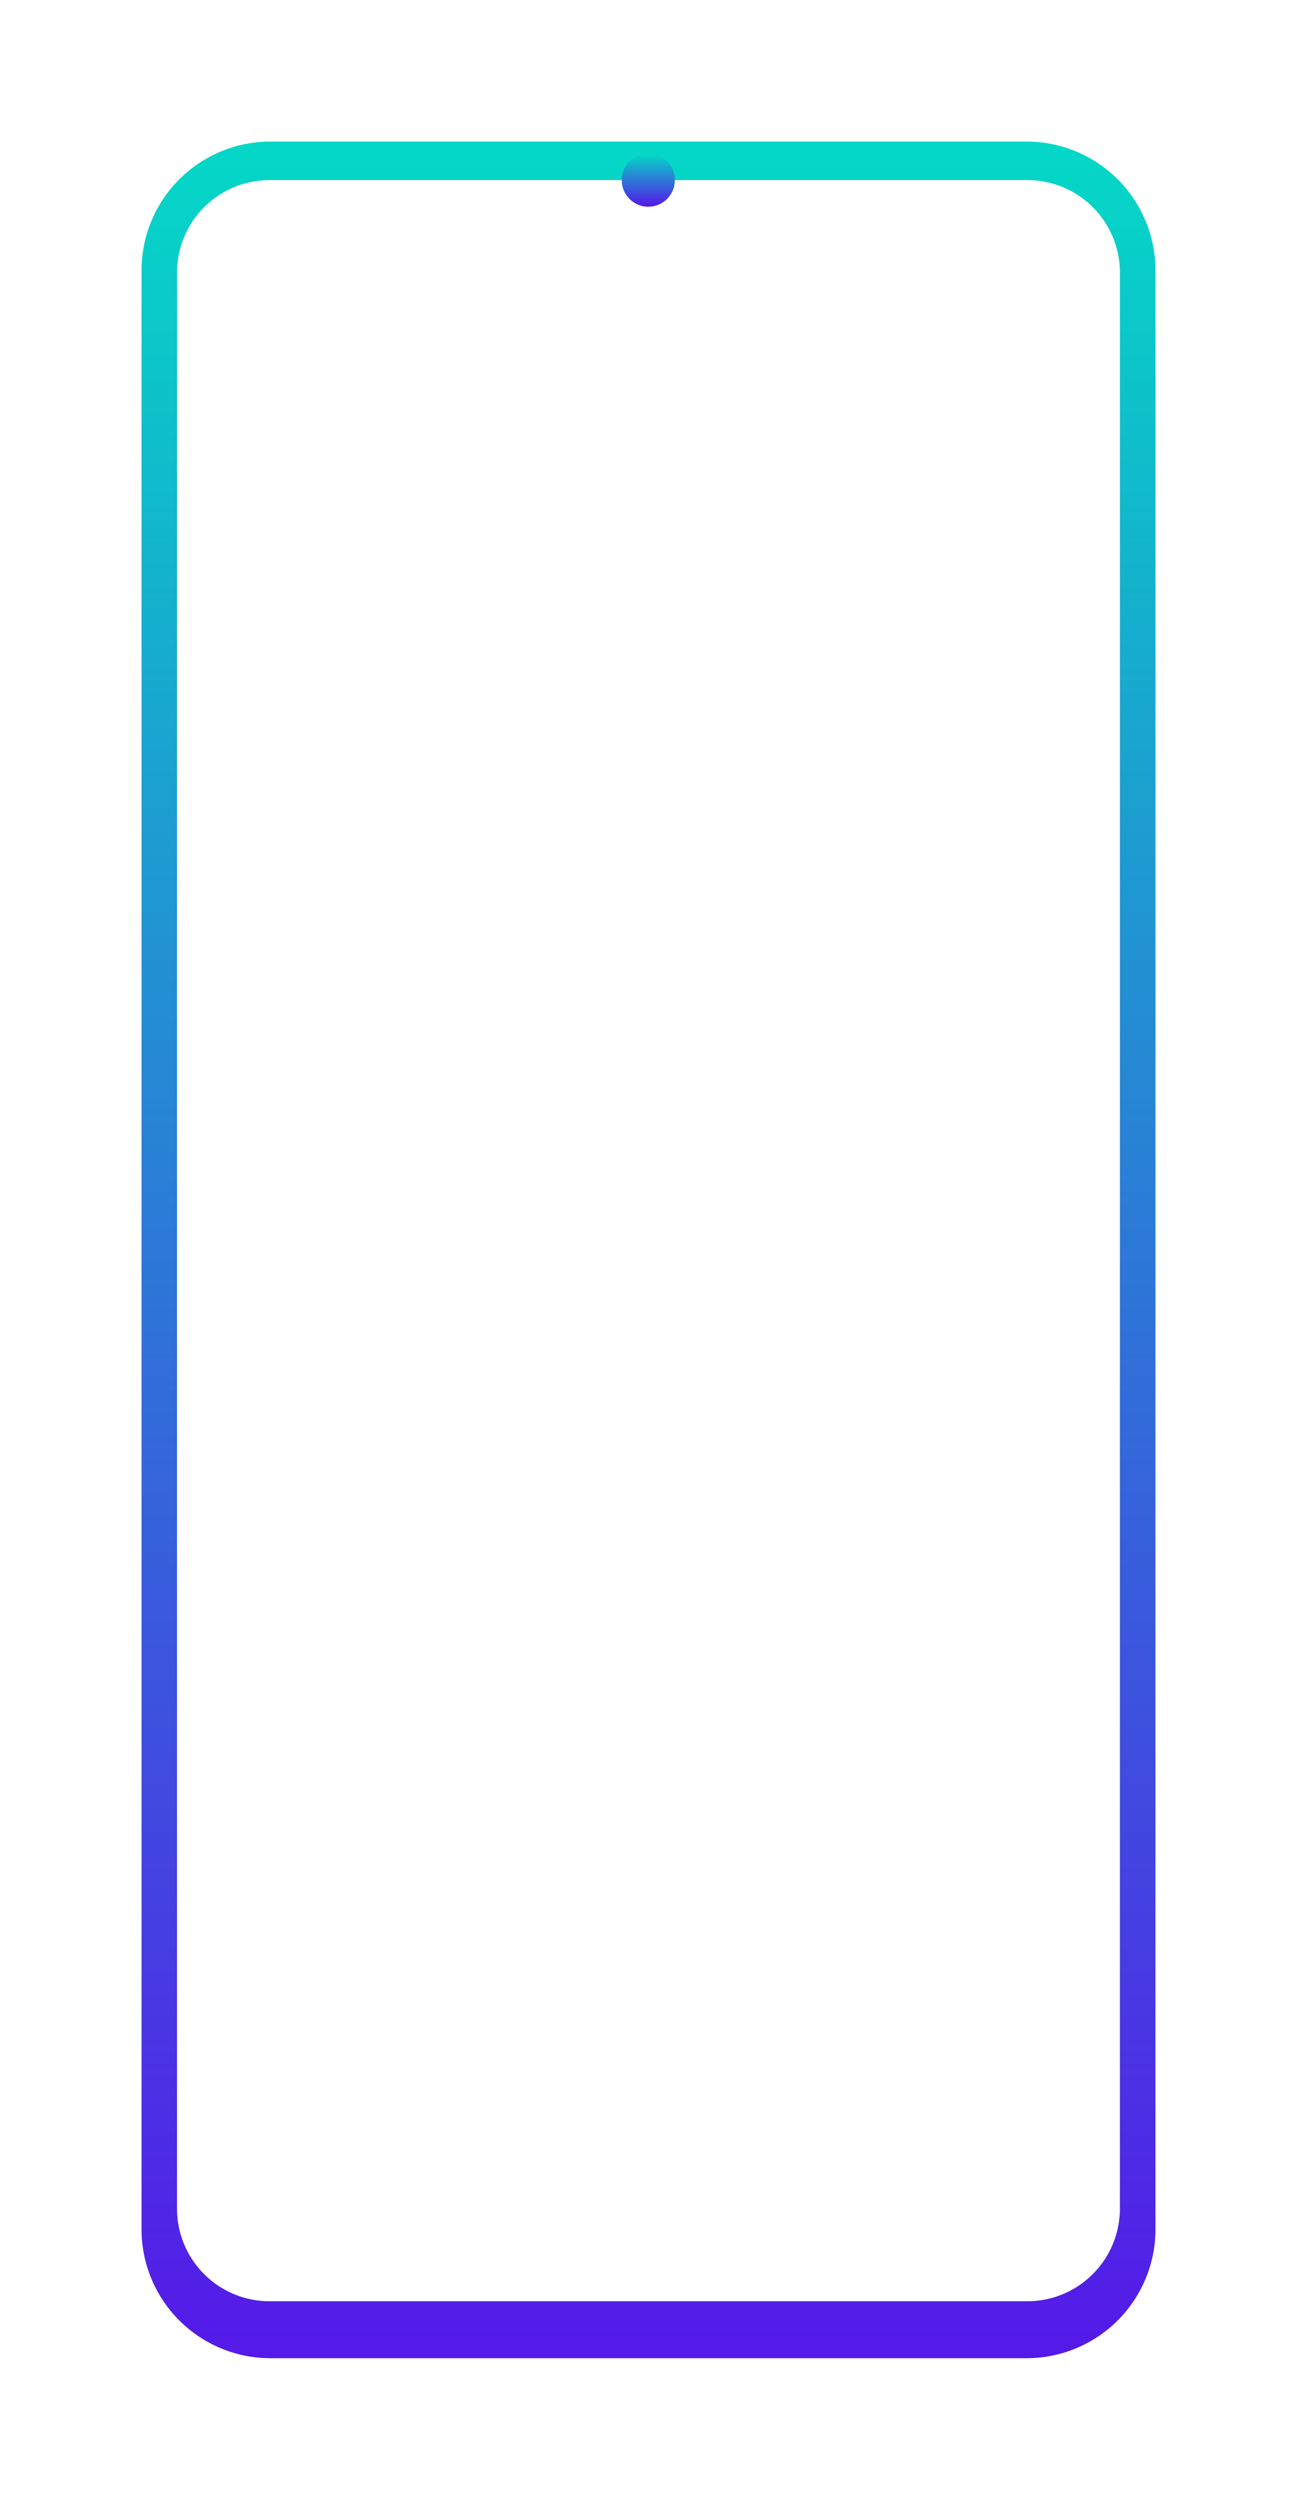 <svg xmlns="http://www.w3.org/2000/svg" xmlns:xlink="http://www.w3.org/1999/xlink" width="82.479" height="158.938" viewBox="0 0 82.479 158.938"><defs><linearGradient id="a" x1="0.5" x2="0.5" y2="1" gradientUnits="objectBoundingBox"><stop offset="0" stop-color="#03dac6"/><stop offset="1" stop-color="#5617e9"/></linearGradient><filter id="b" x="0" y="0" width="82.479" height="158.938" filterUnits="userSpaceOnUse"><feOffset dy="3" input="SourceAlpha"/><feGaussianBlur stdDeviation="3" result="c"/><feFlood flood-opacity="0.161"/><feComposite operator="in" in2="c"/><feComposite in="SourceGraphic"/></filter></defs><g transform="translate(9 6)"><g transform="matrix(1, 0, 0, 1, -9, -6)" filter="url(#b)"><path d="M56.268,268.09H8.207A8.2,8.2,0,0,0,0,276.273V400.845a8.2,8.2,0,0,0,8.205,8.183H56.268a8.2,8.2,0,0,0,8.211-8.177V276.278A8.2,8.2,0,0,0,56.268,268.09Zm5.948,131.436a5.889,5.889,0,0,1-5.9,5.881H8.157a5.887,5.887,0,0,1-5.9-5.881V276.42a5.887,5.887,0,0,1,5.9-5.881H56.318a5.889,5.889,0,0,1,5.9,5.881Z" transform="translate(9 -262.09)" fill="url(#a)"/></g><path d="M162.036,289.348a1.688,1.688,0,1,1-1.688-1.688A1.688,1.688,0,0,1,162.036,289.348Z" transform="translate(-128.122 -283.893)" fill="url(#a)"/></g></svg>